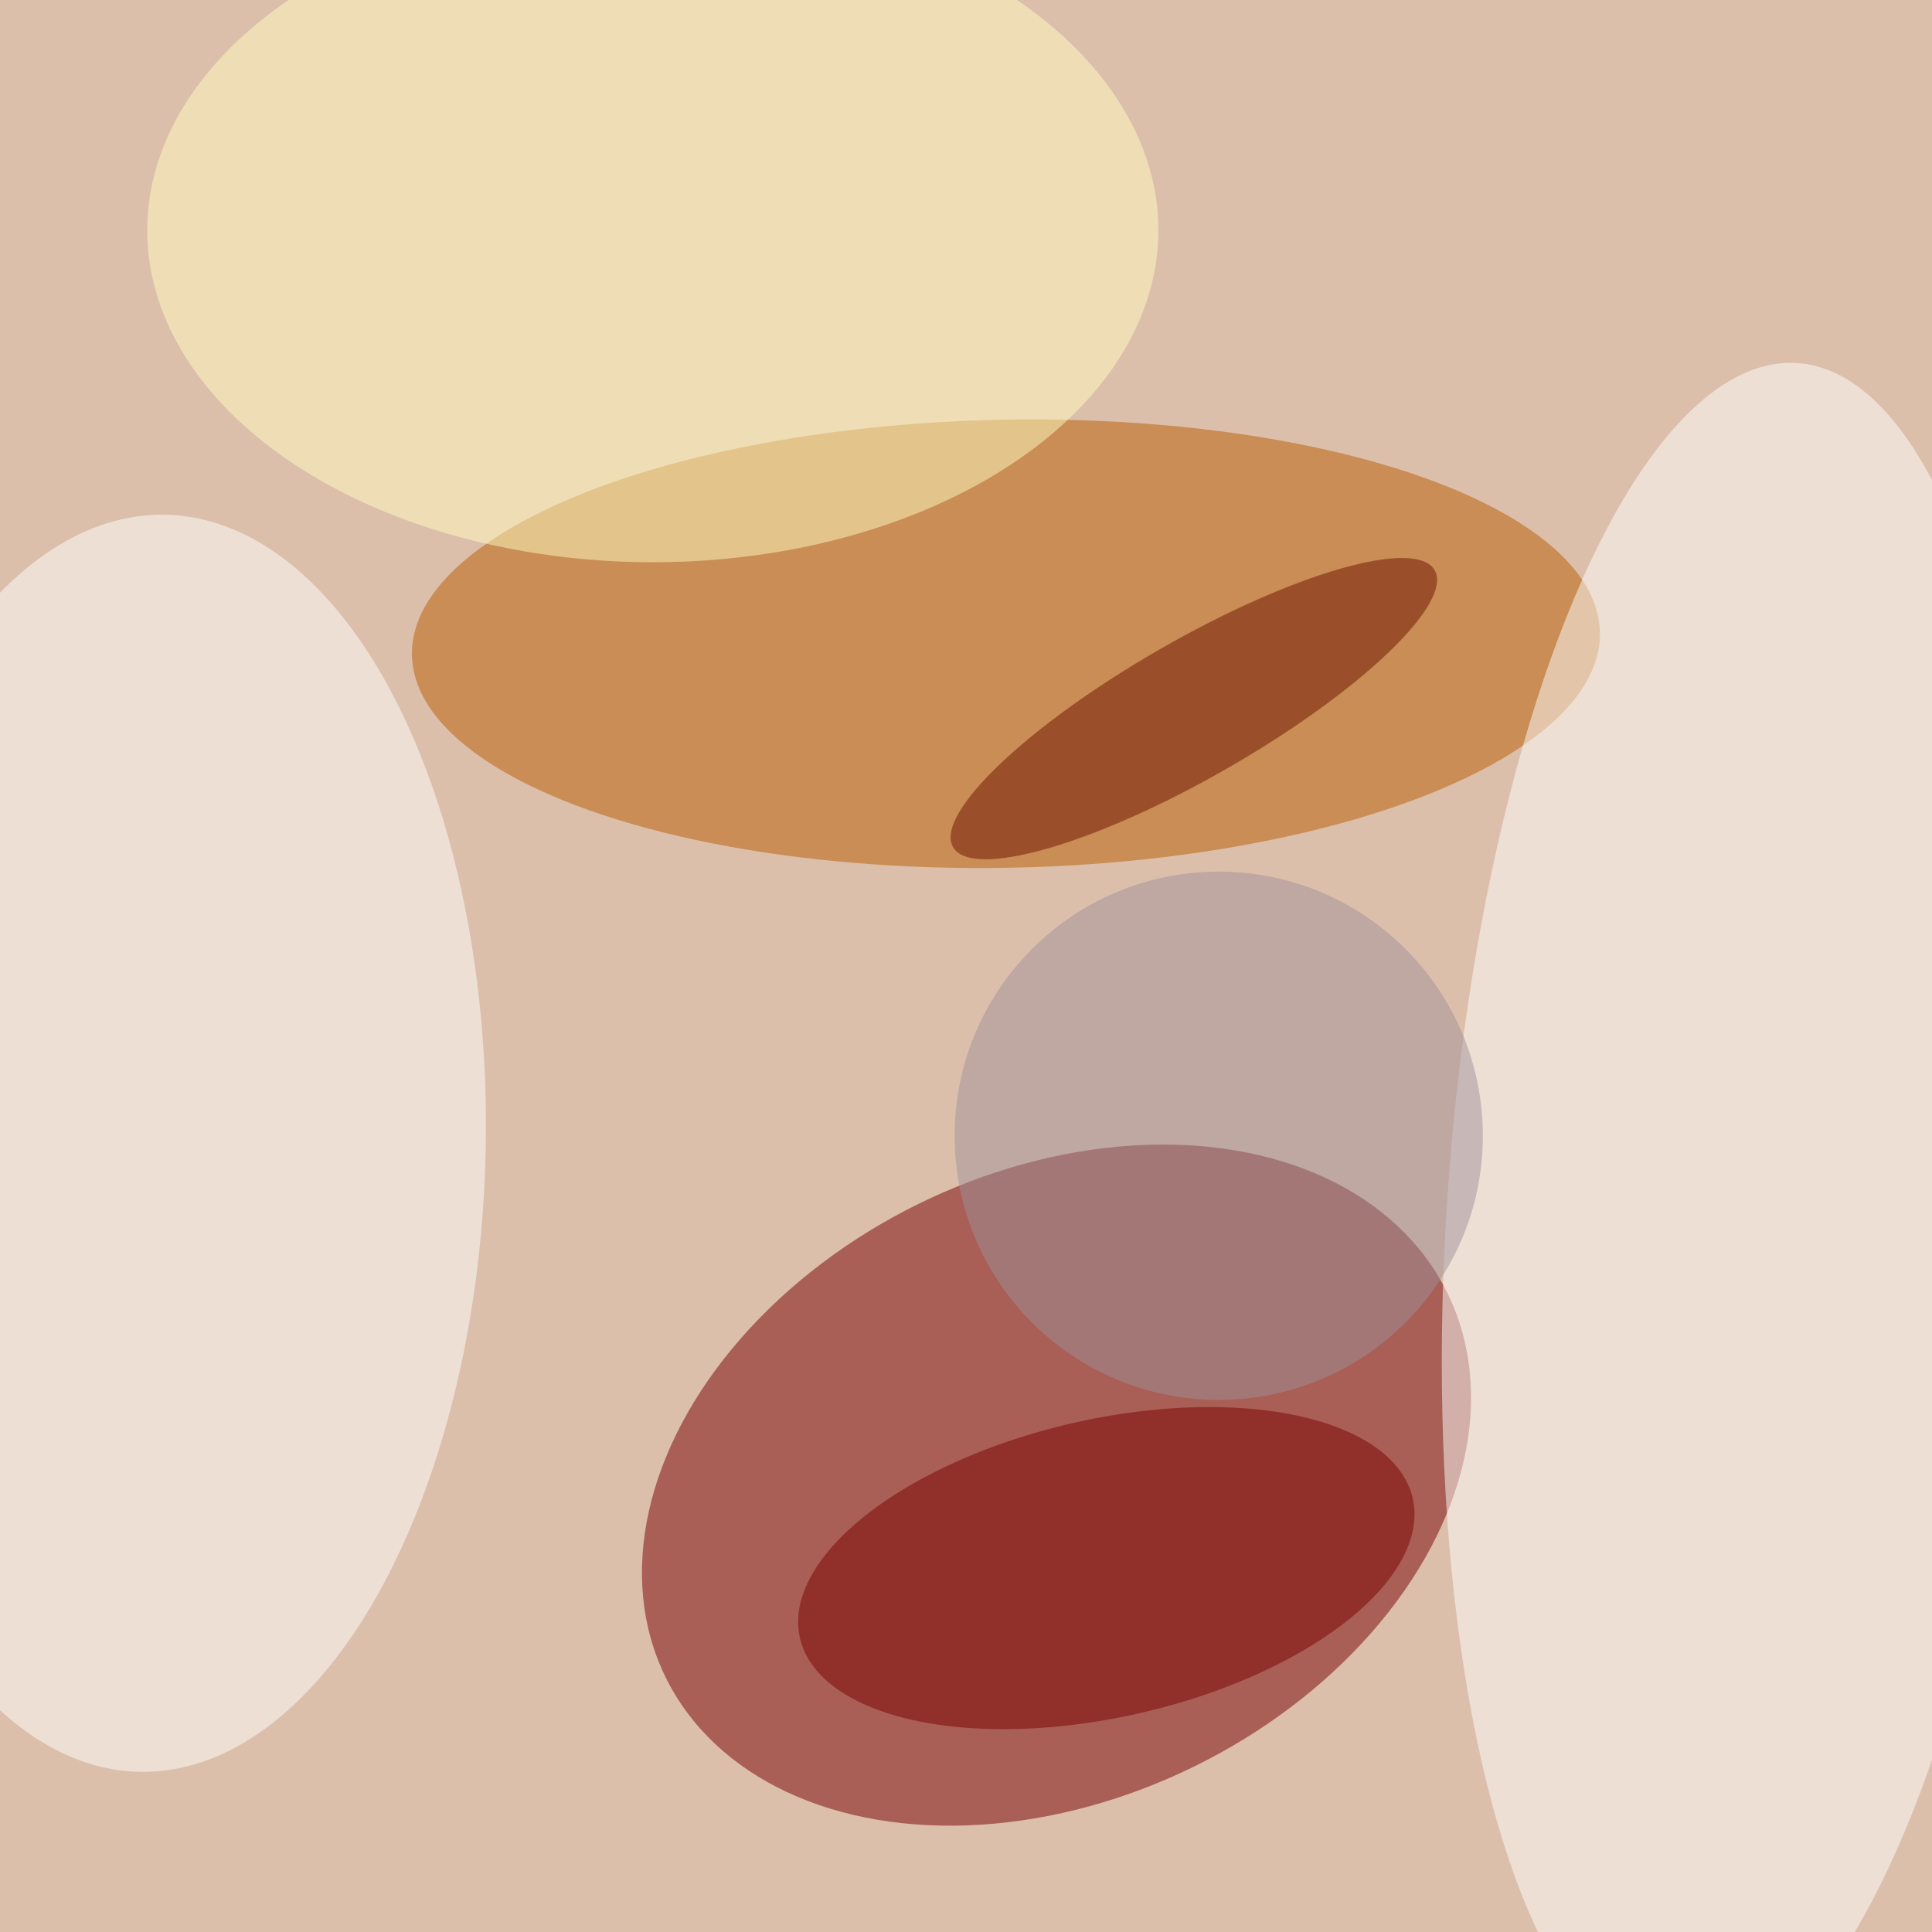 <svg xmlns="http://www.w3.org/2000/svg" viewBox="0 0 350 350"><filter id="b"><feGaussianBlur stdDeviation="12" /></filter><path fill="#dcbfab" d="M0 0h350v350H0z"/><g filter="url(#b)" transform="translate(.7 .7) scale(1.367)" fill-opacity=".5"><ellipse fill="#700" rx="1" ry="1" transform="matrix(51.792 -25.485 18.329 37.25 139.5 196.3)"/><ellipse fill="#b75c00" rx="1" ry="1" transform="matrix(-.57 -29.683 78.719 -1.511 132.8 84.8)"/><ellipse fill="#fff" rx="1" ry="1" transform="matrix(7.696 -112.894 38.681 2.637 230 160.5)"/><ellipse fill="#fff" rx="1" ry="1" transform="matrix(44.152 .925 -1.745 83.292 19.7 151)"/><ellipse fill="#7c0000" rx="1" ry="1" transform="matrix(-40.608 9.248 -4.381 -19.235 146.1 207.3)"/><ellipse fill="#fffcc0" cx="86" cy="30" rx="67" ry="44"/><ellipse fill="#6e1200" rx="1" ry="1" transform="matrix(4.52 7.863 -31.916 18.346 157.7 93.4)"/><ellipse fill="#a3909b" cx="161" cy="150" rx="35" ry="35"/></g></svg>